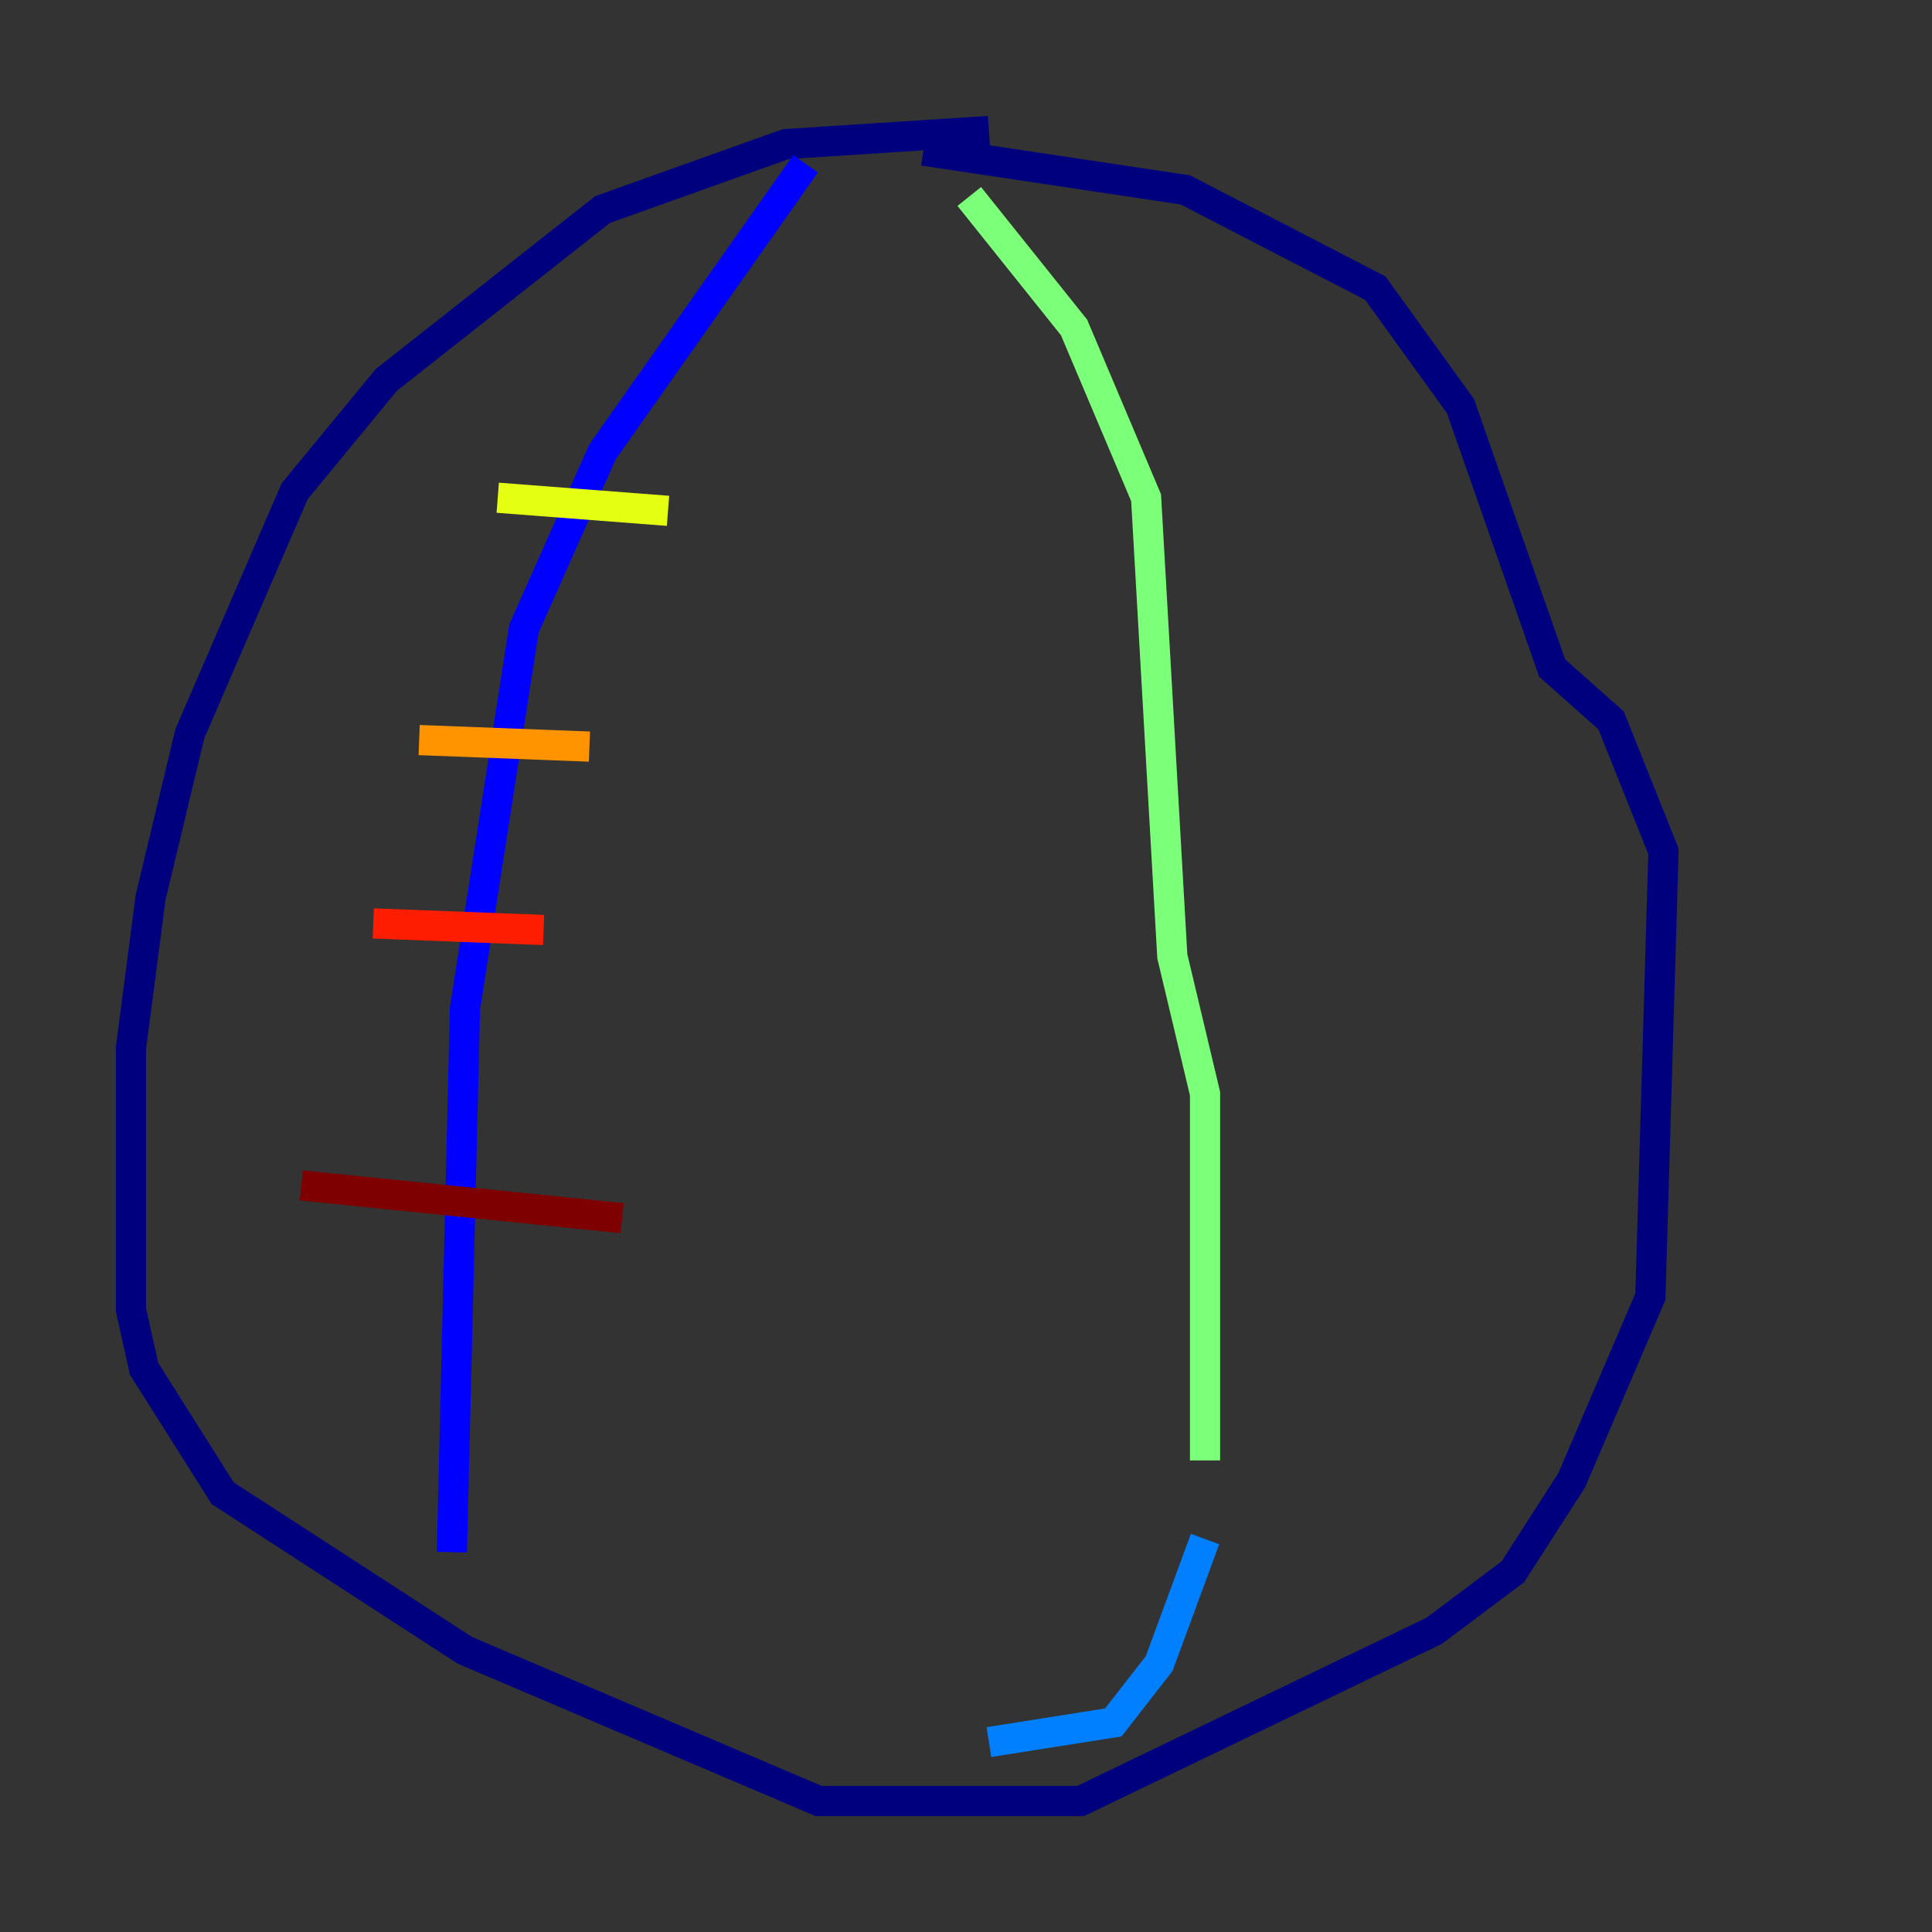 <?xml version="1.0" encoding="utf-8" ?>
<svg baseProfile="tiny" height="128" version="1.2" viewBox="0,0,128,128" width="128" xmlns="http://www.w3.org/2000/svg" xmlns:ev="http://www.w3.org/2001/xml-events" xmlns:xlink="http://www.w3.org/1999/xlink"><rect x="0" y="0" width="128" height="128" fill="#333333" stroke="none"/><defs /><polyline fill="none" points="65.519,8.678 52.068,9.546 39.919,13.885 25.6,25.166 19.525,32.542 12.583,48.597 9.98,59.444 8.678,69.424 8.678,86.78 9.546,90.685 14.752,98.929 30.807,109.342 54.237,119.322 71.593,119.322 95.024,108.041 100.231,104.136 104.136,98.061 109.342,85.912 110.21,56.407 106.739,47.729 102.834,44.258 96.759,26.902 91.119,19.091 78.536,12.583 61.18,9.98" stroke="#00007f" stroke-width="2" /><polyline fill="none" points="53.37,10.848 39.919,29.939 34.712,41.654 30.807,66.82 29.939,102.834" stroke="#0000ff" stroke-width="2" /><polyline fill="none" points="65.519,115.417 73.763,114.115 76.8,110.21 79.837,101.966" stroke="#0080ff" stroke-width="2" /><polyline fill="none" points="79.837,101.966 79.837,101.966" stroke="#15ffe1" stroke-width="2" /><polyline fill="none" points="79.837,96.759 79.837,72.461 77.668,63.349 75.932,32.976 71.159,21.695 64.217,13.017" stroke="#7cff79" stroke-width="2" /><polyline fill="none" points="32.976,32.976 44.258,33.844" stroke="#e4ff12" stroke-width="2" /><polyline fill="none" points="27.77,49.031 39.051,49.464" stroke="#ff9400" stroke-width="2" /><polyline fill="none" points="24.732,61.18 36.014,61.614" stroke="#ff1d00" stroke-width="2" /><polyline fill="none" points="19.959,78.536 41.22,80.705" stroke="#7f0000" stroke-width="2" /></svg>